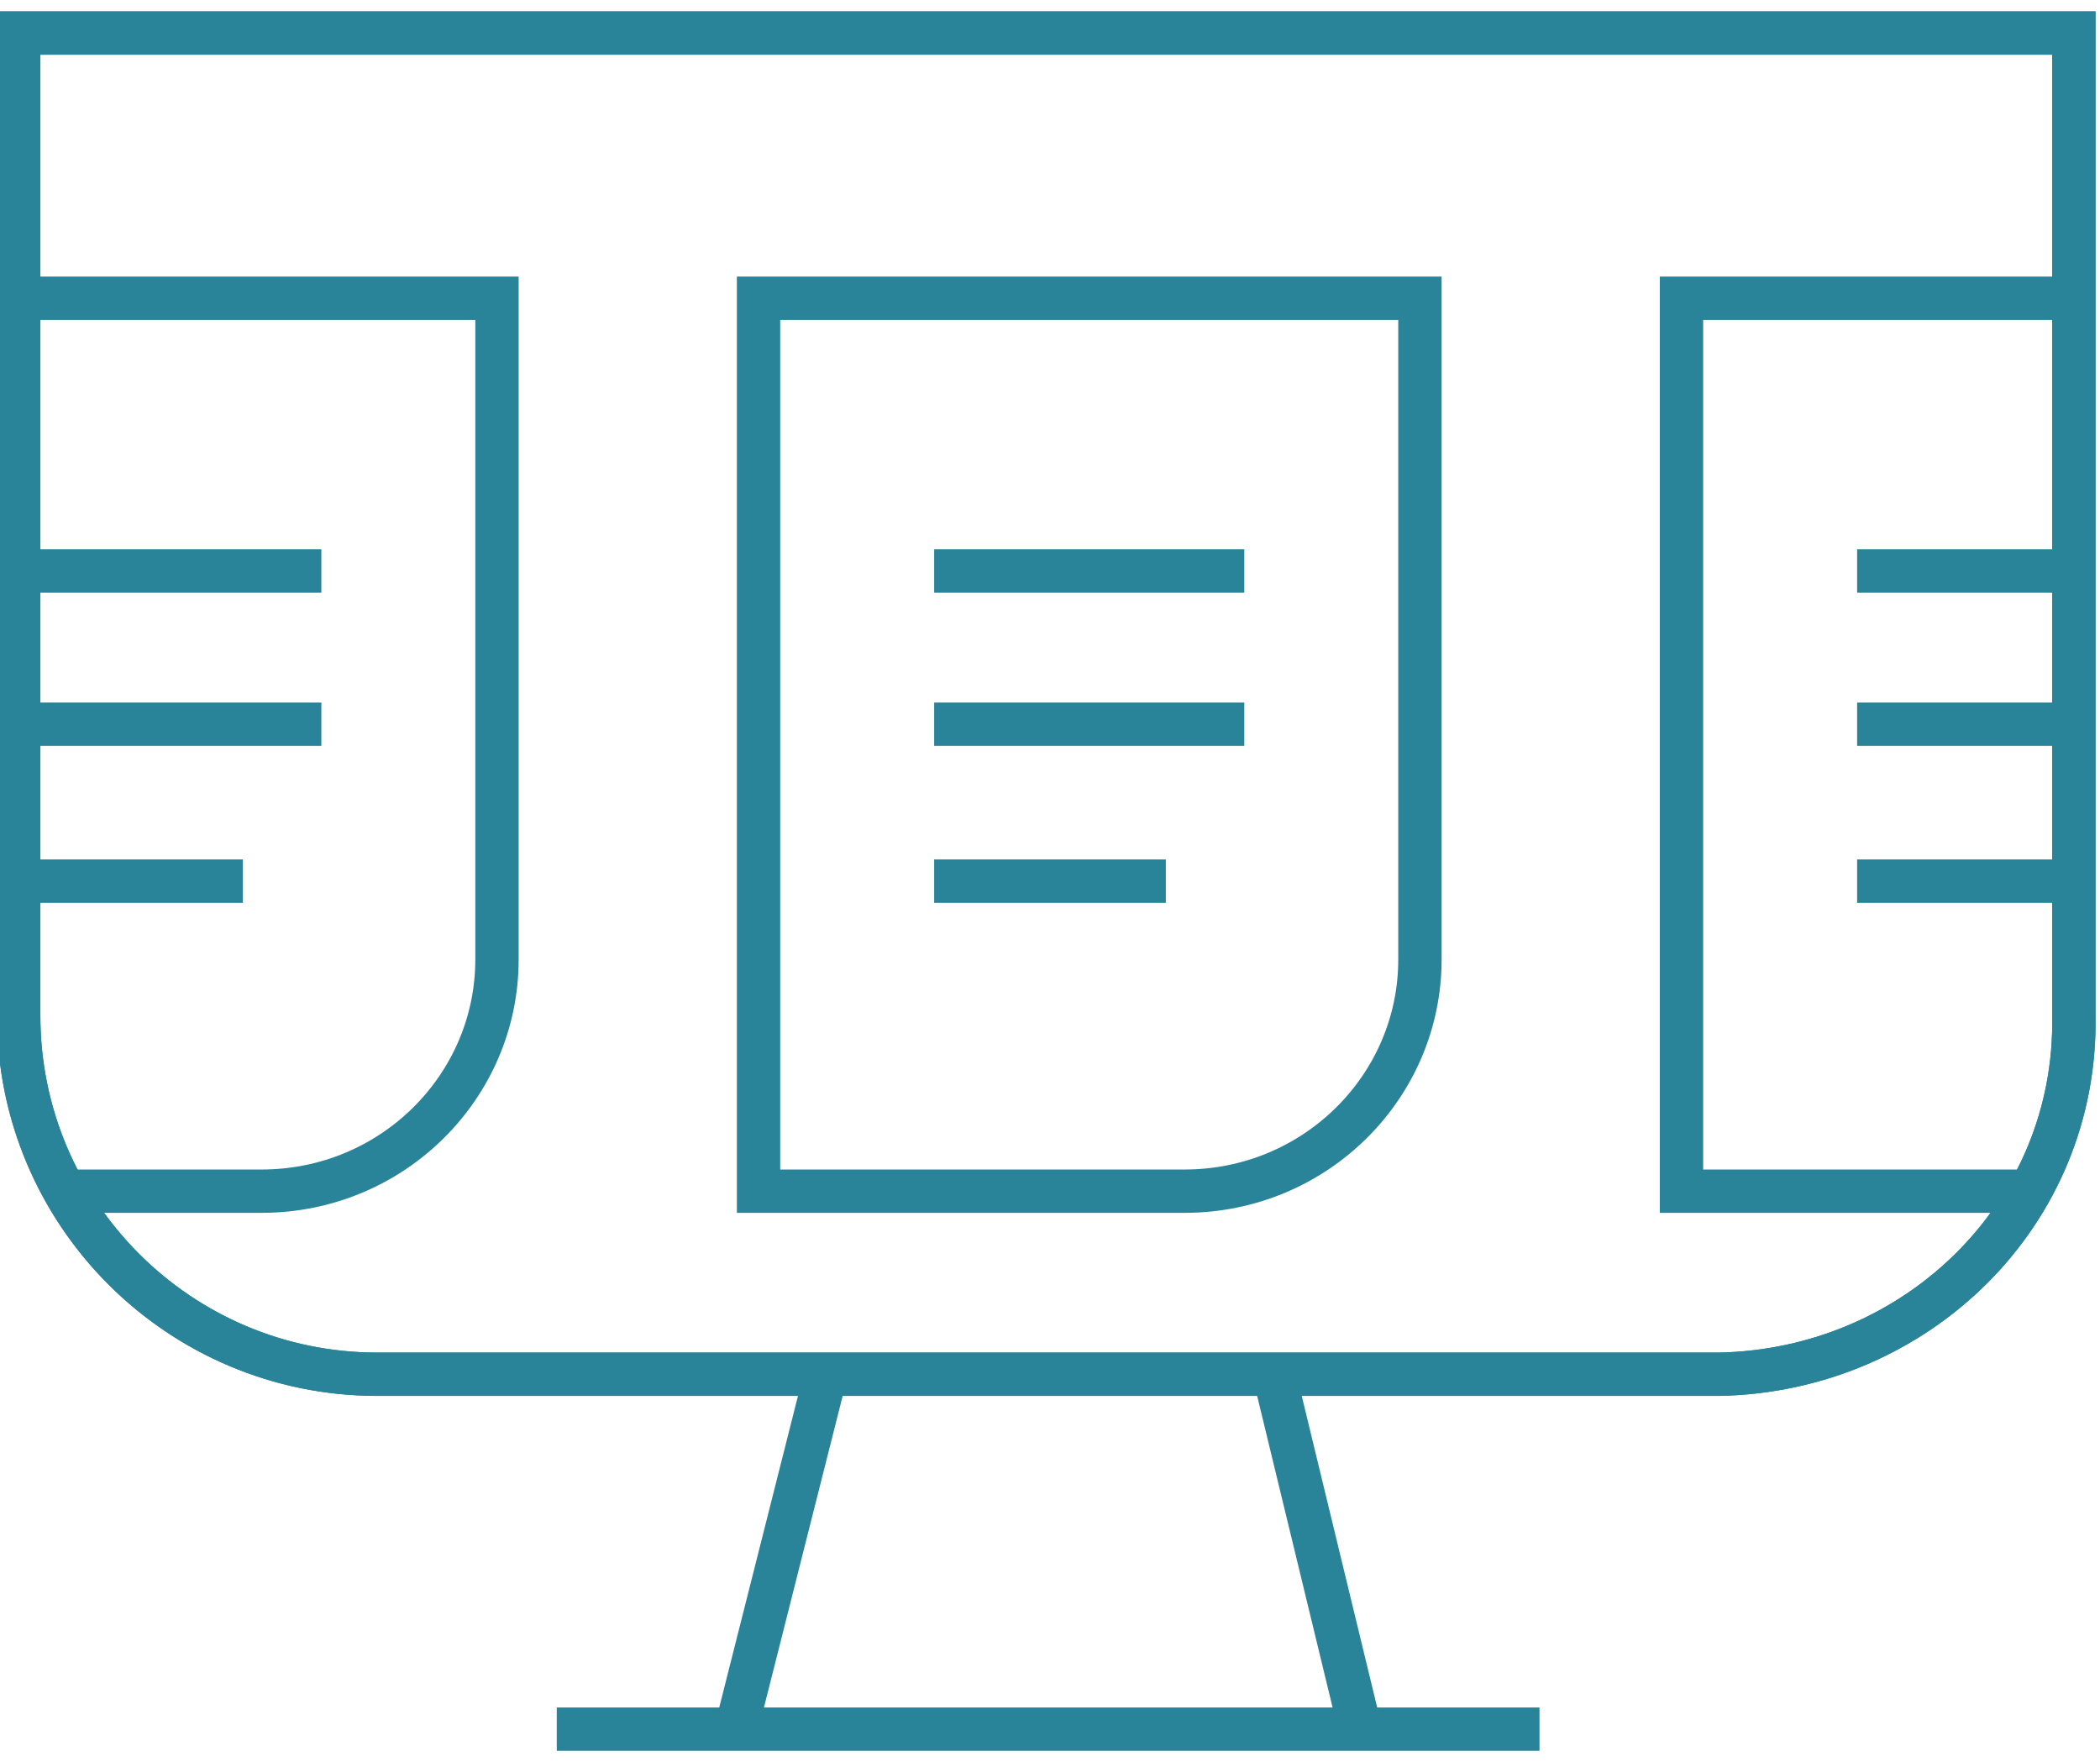<?xml version="1.0" encoding="utf-8"?>
<!-- Generator: Adobe Illustrator 21.0.2, SVG Export Plug-In . SVG Version: 6.00 Build 0)  -->
<svg version="1.1" id="Layer_1" xmlns="http://www.w3.org/2000/svg" xmlns:xlink="http://www.w3.org/1999/xlink" x="0px" y="0px"
	 viewBox="0 0 56.2 46.6" width="56" height="47" preserveAspectRatio="xMinYMid" style="enable-background:new 0 0 56.2 46.6;" xml:space="preserve">
<style type="text/css">
	.st0{fill:none;stroke:#298499;stroke-width:1.16;stroke-miterlimit:10;}
	.st1{clip-path:url(#SVGID_2_);}
</style>
<title>carrier-benefits-3</title>
<g id="Layer_2">
	<g id="features2">
		<g id="Computer">
			<path class="st0" d="M46,36.5H10.1c-5.3,0-9.6-4.3-9.6-9.6l0,0V0.6h55v26.3C55.6,32.2,51.3,36.4,46,36.5z"/>
			<line class="st0" x1="14.9" y1="46" x2="41.2" y2="46"/>
			<line class="st0" x1="22.1" y1="36.5" x2="19.7" y2="46"/>
			<line class="st0" x1="34.1" y1="36.5" x2="36.4" y2="46"/>
		</g>
		<g>
			<defs>
				<path id="SVGID_1_" d="M46,36.5H10.1c-5.3,0-9.6-4.3-9.6-9.6l0,0V0.6h55v26.3C55.6,32.2,51.3,36.4,46,36.5z"/>
			</defs>
			<clipPath id="SVGID_2_">
				<use xlink:href="#SVGID_1_"  style="overflow:visible;"/>
			</clipPath>
			<g class="st1">
				<g id="File">
					<path class="st0" d="M-17.7,31.6h-11.4V7.7h17.7v17.7C-11.4,28.8-14.2,31.6-17.7,31.6C-17.7,31.6-17.7,31.6-17.7,31.6z"/>
					<line class="st0" x1="-24.4" y1="15" x2="-16.1" y2="15"/>
					<line class="st0" x1="-24.4" y1="19.1" x2="-16.1" y2="19.1"/>
					<line class="st0" x1="-24.4" y1="23.3" x2="-18.2" y2="23.3"/>
				</g>
				<g id="File-2">
					<path class="st0" d="M7,31.6H-4.4V7.7h17.7v17.7C13.3,28.8,10.5,31.6,7,31.6C7.1,31.6,7,31.6,7,31.6z"/>
					<line class="st0" x1="0.3" y1="15" x2="8.6" y2="15"/>
					<line class="st0" x1="0.3" y1="19.1" x2="8.6" y2="19.1"/>
					<line class="st0" x1="0.3" y1="23.3" x2="6.5" y2="23.3"/>
				</g>
				<g id="File-3">
					<path class="st0" d="M31.7,31.6H20.3V7.7H38v17.7C38,28.8,35.2,31.6,31.7,31.6L31.7,31.6z"/>
					<line class="st0" x1="25" y1="15" x2="33.3" y2="15"/>
					<line class="st0" x1="25" y1="19.1" x2="33.3" y2="19.1"/>
					<line class="st0" x1="25" y1="23.3" x2="31.2" y2="23.3"/>
				</g>
				<g id="File-4">
					<path class="st0" d="M56.4,31.6H45V7.7h17.7v17.7C62.7,28.8,59.9,31.6,56.4,31.6L56.4,31.6z"/>
					<line class="st0" x1="49.7" y1="15" x2="58" y2="15"/>
					<line class="st0" x1="49.7" y1="19.1" x2="58" y2="19.1"/>
					<line class="st0" x1="49.7" y1="23.3" x2="55.9" y2="23.3"/>
				</g>
				<g id="File-5">
					<path class="st0" d="M81.1,31.6H69.7V7.7h17.7v17.7C87.3,28.8,84.5,31.6,81.1,31.6z"/>
					<line class="st0" x1="74.3" y1="15" x2="82.7" y2="15"/>
					<line class="st0" x1="74.3" y1="19.1" x2="82.7" y2="19.1"/>
					<line class="st0" x1="74.3" y1="23.3" x2="80.6" y2="23.3"/>
				</g>
			</g>
		</g>
		<path class="st0" d="M46,36.5H10.1c-5.3,0-9.6-4.3-9.6-9.6l0,0V0.6h55v26.3C55.6,32.2,51.3,36.4,46,36.5z"/>
	</g>
</g>
</svg>
